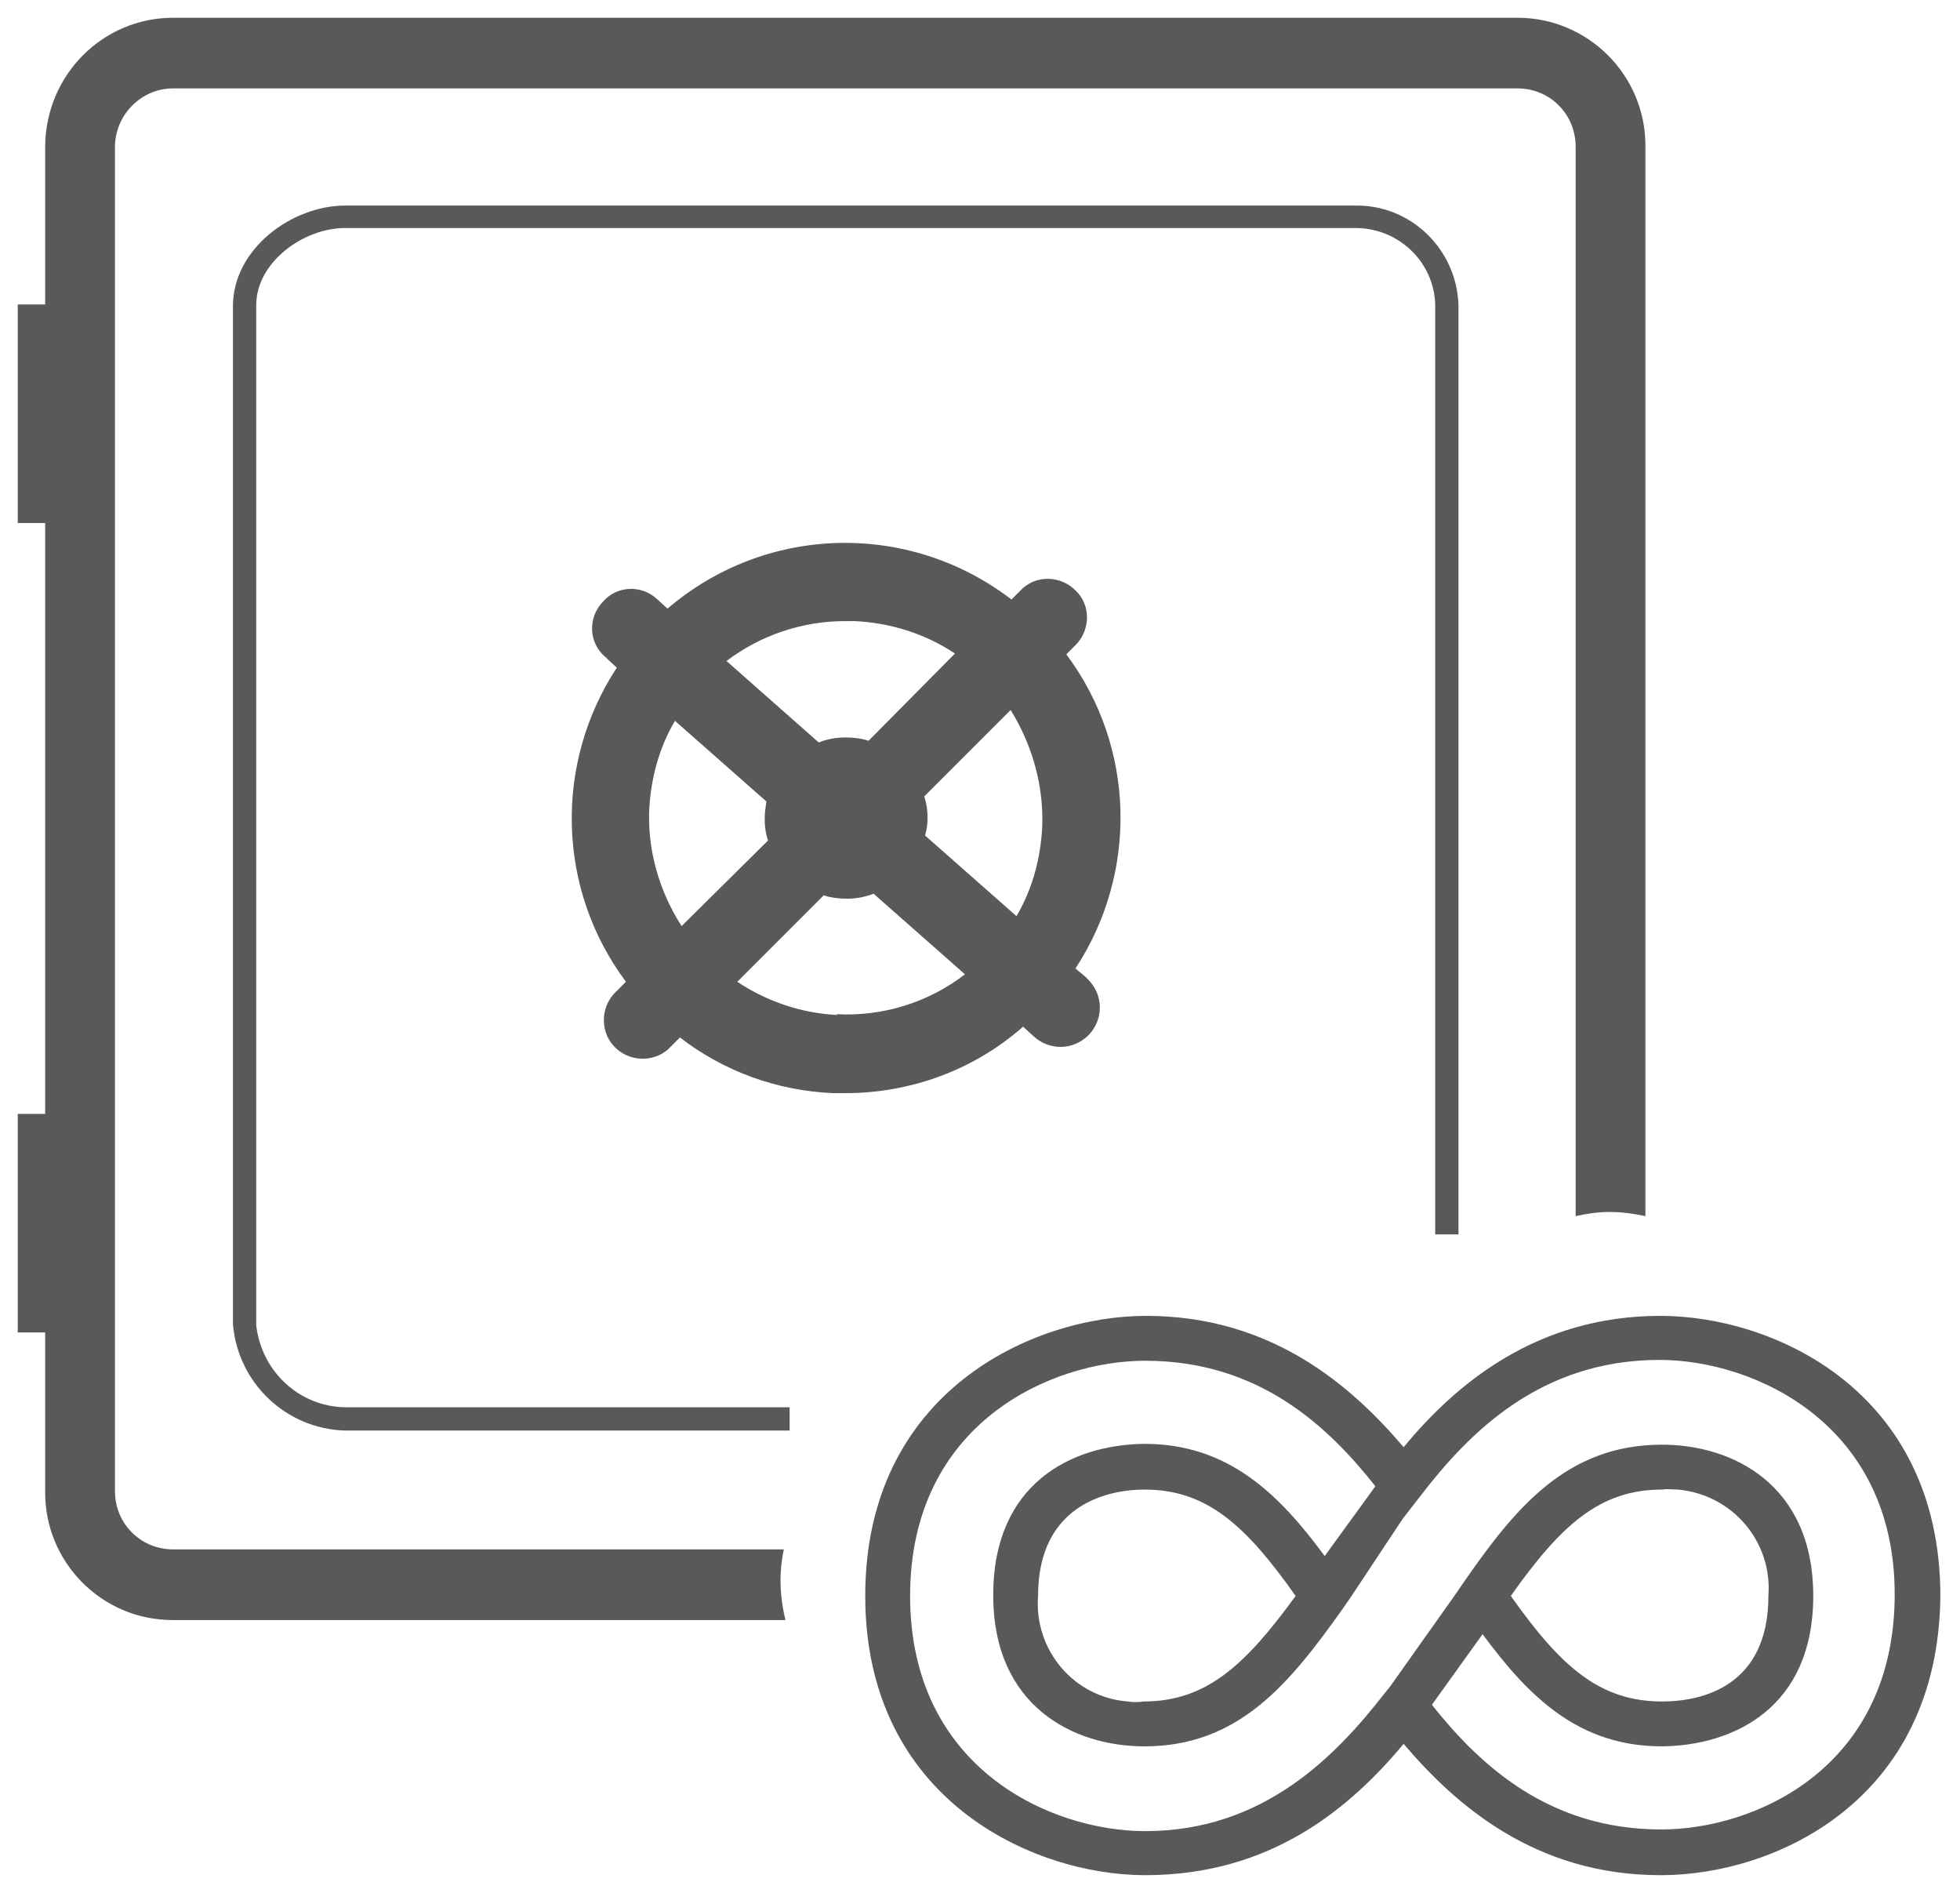 <?xml version="1.0" encoding="utf-8"?>
<!-- Generator: Adobe Illustrator 23.0.3, SVG Export Plug-In . SVG Version: 6.00 Build 0)  -->
<!-- <svg version="1.1"
	 id="svg208268" xmlns:cc="http://creativecommons.org/ns#" xmlns:dc="http://purl.org/dc/elements/1.1/" xmlns:rdf="http://www.w3.org/1999/02/22-rdf-syntax-ns#" xmlns:svg="http://www.w3.org/2000/svg"
	 xmlns="http://www.w3.org/2000/svg" xmlns:xlink="http://www.w3.org/1999/xlink" x="0px" y="0px" viewBox="0 0 54.2 52.3"
	 style="enable-background:new 0 0 54.2 52.3;" xml:space="preserve"> -->

<svg width="100%" height="100%" viewBox="-0.5 -0.5 55.2 53.3" xmlns="http://www.w3.org/2000/svg" xmlns:svg="http://www.w3.org/2000/svg" xmlns:se="http://svg-edit.googlecode.com" data-name="Layer 1">

<style type="text/css">
	.st0{fill:#58595B;}
	.st1{fill:#58595B;}
	.st2{fill:#58595B;stroke:none;stroke-width:2;}
	.st3{fill:none;}
</style>
<g id="layer1" transform="translate(-146.17,-357.321)">
	<g id="Layer_2-12-1" transform="matrix(0.234,0,0,0.234,146.17,357.321)">
		<g id="Layer_1-2-93-0">
			<path id="path2978-8" class="st0" d="M127.3,114.4c7.6-11.6,7.2-26.7-1.1-37.8l1.1-1.1c1.8-1.8,1.9-4.8,0-6.6
				c-1.8-1.8-4.8-1.9-6.6,0l0,0l-1.1,1.1c-12.4-9.5-29.6-9-41.4,1.1L77,70c-1.9-1.8-4.9-1.7-6.6,0.3c-1.8,1.9-1.7,4.9,0.3,6.6
				c0.1,0.1,0.2,0.1,0.2,0.2l1.2,1.1c-7.6,11.6-7.2,26.7,1.1,37.8l-1.1,1.1c-1.9,1.7-2.1,4.7-0.4,6.6c1.7,1.9,4.7,2.1,6.6,0.4
				c0.1-0.1,0.2-0.2,0.3-0.3l1.1-1.1c5.3,4.1,11.7,6.4,18.4,6.7h1.5c7.9,0,15.5-2.8,21.4-8l1.2,1.1c1.9,1.8,4.8,1.8,6.7-0.1
				c1.8-1.9,1.8-4.8-0.1-6.7c-0.1-0.1-0.2-0.2-0.3-0.3L127.3,114.4z M123.3,97.4c-0.2,3.8-1.2,7.5-3.1,10.7l-11-9.7
				c0.2-0.7,0.3-1.4,0.3-2.1c0-0.9-0.1-1.7-0.4-2.6l10.4-10.4C122.1,87.5,123.5,92.4,123.3,97.4z M99.6,72.6h1.1
				c4.3,0.2,8.5,1.5,12.1,3.9L102.4,87c-0.9-0.3-1.9-0.4-2.8-0.4c-1.1,0-2.2,0.2-3.2,0.6l-11.1-9.8C89.4,74.3,94.4,72.6,99.6,72.6z
				 M76,95.3c0.2-3.8,1.2-7.5,3.1-10.7l11,9.7c-0.1,0.7-0.2,1.4-0.2,2.1c0,0.9,0.1,1.7,0.4,2.6l-10.4,10.3
				C77.2,105.1,75.8,100.2,76,95.3L76,95.3z M98.7,120c-4.3-0.2-8.5-1.6-12.1-4L97,105.6c0.9,0.3,1.9,0.4,2.8,0.4
				c1.1,0,2.2-0.2,3.2-0.6l11,9.7c-4.4,3.4-9.9,5.1-15.5,4.8L98.7,120z"/>
			<path id="path2980-5" class="st1" d="M173.4,34.6c-0.2-6.7-5.7-12.1-12.4-12H39.4c-6.4,0-13.5,5.2-13.5,12.1v122.5
				c0.6,7.1,6.4,12.6,13.5,12.8h53.5v-2.8H39.4c-5.6-0.1-10.1-4.4-10.7-9.9V34.6c0-5.2,5.7-9.3,10.7-9.3H161c5.2,0,9.5,4.1,9.6,9.3
				v111.8h2.8L173.4,34.6z"/>
			<path id="path2982-0" class="st2" d="M92.2,184.3H18.7c-3.9,0-7-3.1-7-7V15.4c0.1-3.8,3.2-6.9,7-6.9h161.8c3.9,0,7,3.1,7,7v128.7
				c1.3-0.3,2.7-0.5,4.1-0.5c1.5,0,2.9,0.2,4.3,0.5V15.4C195.9,6.9,189,0,180.5,0H18.7C10.2,0,3.4,6.9,3.3,15.4v19.1H0v26.3h3.3
				v71.1H0v26.3h3.3v19.1c-0.1,8.5,6.8,15.5,15.3,15.5h0.1h73.7C91.7,190,91.6,187.1,92.2,184.3z"/>
			<g>
				<path class="st3" d="M164.6,201.6l0.5-0.6l7.8-11l1.1-1.6c6.3-9.1,12.5-16.6,23.9-16.6c8.5,0,18.2,4.8,18.2,18.2
					c0,13.4-9.5,18-18.2,18.1c-10,0-16-5.9-21.6-13.5l-6.1,8.5c5.8,7.2,14.1,14.9,27.6,15c11.3,0,28.1-7.4,28.1-28.1
					s-17-28.2-28.3-28.2c-14.3,0-22.9,8.7-28.8,16.4l-2.1,2.7l-6.1,9.2l-1.1,1.6c-6.4,9-12.5,16.6-23.9,16.6
					c-8.5,0-18.2-4.8-18.2-18.2c0-13.4,9.4-18.1,18.2-18.2c10,0,16.1,5.9,21.7,13.5l6.1-8.4c-5.7-7.2-14-15.1-27.7-15.1
					c-11.3,0-28.3,7.5-28.3,28.3s17,28.3,28.3,28.3C150,218.3,158.7,209.2,164.6,201.6z"/>
				<path class="st3" d="M135.6,177.1c-3.8,0-12.8,1.4-12.8,12.8c-0.5,6.5,4.3,12.2,10.8,12.7c0.6,0.1,1.3,0.1,1.9,0
					c7.5,0,12.2-4.3,18.3-12.7C147.8,181.4,143.1,177.1,135.6,177.1z"/>
				<path class="st3" d="M197.9,202.6c4.8,0,12.8-1.8,12.8-12.7c0.5-6.5-4.3-12.2-10.9-12.8c-0.6,0-1.2-0.1-1.9,0
					c-7.5,0-12.2,4.3-18.2,12.8C185.7,198.4,190.4,202.6,197.9,202.6z"/>
				<path class="st1" d="M231.4,189.8L231.4,189.8L231.4,189.8L231.4,189.8z"/>
				<path class="st1" d="M135.7,223.5L135.7,223.5C135.8,223.5,135.8,223.5,135.7,223.5L135.7,223.5L135.7,223.5z"/>
				<g>
					<path class="st3" d="M135.6,177.1c-3.8,0-12.8,1.4-12.8,12.8c-0.5,6.5,4.3,12.2,10.8,12.7c0.6,0.1,1.3,0.1,1.9,0
						c7.5,0,12.2-4.3,18.3-12.7C147.8,181.4,143.1,177.1,135.6,177.1z"/>
					<path class="st3" d="M197.6,161.6c-14.3,0-22.9,8.7-28.8,16.4l-2.1,2.7v-0.1l-3.3-3.9l0,0c-5.7-7.2-14-15.1-27.7-15.1
						c-11.3,0-28.3,7.5-28.3,28.3s17,28.3,28.3,28.3c14.3,0,23-9.1,28.9-16.7l0.5-0.6l7.8-11l1.1-1.6c6.3-9.1,12.5-16.6,23.9-16.6
						c8.5,0,18.2,4.8,18.2,18.2c0,13.4-9.5,18-18.2,18.1c-10,0-16-5.9-21.6-13.5l-6.1,8.5c5.8,7.2,14.1,14.9,27.6,15
						c11.3,0,28.1-7.4,28.1-28.1C225.9,169.2,208.9,161.6,197.6,161.6z M159.5,191.5c-6.4,9-12.5,16.6-23.9,16.6
						c-8.5,0-18.2-4.8-18.2-18.2c0-13.4,9.4-18.1,18.2-18.2c10,0,16.1,5.9,21.7,13.5l-3.4,4.7h6.7L159.5,191.5z"/>
					<path class="st3" d="M197.9,202.6c4.8,0,12.8-1.8,12.8-12.7c0.5-6.5-4.3-12.2-10.9-12.8c-0.6,0-1.2-0.1-1.9,0
						c-7.5,0-12.2,4.3-18.2,12.8C185.7,198.4,190.4,202.6,197.9,202.6z"/>
				</g>
				<g>
					<path class="st3" d="M197.6,161.6c-14.3,0-22.9,8.7-28.8,16.4l-2.1,2.7l-6.1,9.2l-1.1,1.6c-6.4,9-12.5,16.6-23.9,16.6
						c-8.5,0-18.2-4.8-18.2-18.2c0-13.4,9.4-18.1,18.2-18.2c10,0,16.1,5.9,21.7,13.5l6.1-8.4c-5.7-7.2-14-15.1-27.7-15.1
						c-11.3,0-28.3,7.5-28.3,28.3s17,28.3,28.3,28.3c14.3,0,23-9.1,28.9-16.7l0.5-0.6l7.8-11l1.1-1.6c6.3-9.1,12.5-16.6,23.9-16.6
						c8.5,0,18.2,4.8,18.2,18.2c0,13.4-9.5,18-18.2,18.1c-10,0-16-5.9-21.6-13.5l-6.1,8.5c5.8,7.2,14.1,14.9,27.6,15
						c11.3,0,28.1-7.4,28.1-28.1C225.9,169.2,208.9,161.6,197.6,161.6z"/>
					<path class="st3" d="M197.9,202.6c4.8,0,12.8-1.8,12.8-12.7c0.5-6.5-4.3-12.2-10.9-12.8c-0.6,0-1.2-0.1-1.9,0
						c-7.5,0-12.2,4.3-18.2,12.8C185.7,198.4,190.4,202.6,197.9,202.6z"/>
					<path class="st3" d="M135.6,177.1c-3.8,0-12.8,1.4-12.8,12.8c-0.5,6.5,4.3,12.2,10.8,12.7c0.6,0.1,1.3,0.1,1.9,0
						c7.5,0,12.2-4.3,18.3-12.7C147.8,181.4,143.1,177.1,135.6,177.1z"/>
					<path class="st2" d="M231.4,189.8L231.4,189.8c-0.1-24.7-20.2-33.6-33.7-33.6c-15,0-24.7,8.3-30.9,15.8
						c-6.3-7.4-15.9-15.8-31-15.8c-13.6,0-33.8,9.1-33.8,33.7c0,24.5,20.2,33.6,33.7,33.6l0,0c15,0,24.5-7.9,31.1-15.8
						c6.2,7.3,15.8,15.8,30.9,15.8h0.1l0,0C211.3,223.5,231.2,214.7,231.4,189.8L231.4,189.8C231.4,189.9,231.4,189.9,231.4,189.8z
						 M197.8,218c-13.5,0-21.8-7.7-27.6-15l6.1-8.5c5.6,7.6,11.6,13.5,21.6,13.5c8.7-0.1,18.2-4.7,18.2-18.1s-9.7-18.2-18.2-18.2
						c-11.4,0-17.6,7.5-23.9,16.6l-1.1,1.6l-7.8,11l-0.5,0.6c-5.9,7.6-14.6,16.7-28.9,16.7c-11.3,0-28.3-7.5-28.3-28.3
						s17-28.3,28.3-28.3c13.7,0,22,7.9,27.7,15.1l-6.1,8.4c-5.6-7.6-11.7-13.5-21.7-13.5c-8.8,0.1-18.2,4.8-18.2,18.2
						c0,13.4,9.7,18.2,18.2,18.2c11.4,0,17.5-7.6,23.9-16.6l1.1-1.6l6.1-9.2l2.1-2.7c5.9-7.7,14.5-16.4,28.8-16.4
						c11.3,0,28.3,7.6,28.3,28.2C225.9,210.6,209.1,218,197.8,218z M179.7,189.9c6-8.5,10.7-12.8,18.2-12.8c0.7-0.1,1.3,0,1.9,0
						c6.6,0.6,11.4,6.3,10.9,12.8c0,10.9-8,12.7-12.8,12.7C190.4,202.6,185.7,198.4,179.7,189.9z M153.8,189.9
						c-6.1,8.4-10.8,12.7-18.3,12.7c-0.6,0.1-1.3,0.1-1.9,0c-6.5-0.5-11.3-6.2-10.8-12.7c0-11.4,9-12.8,12.8-12.8
						C143.1,177.1,147.8,181.4,153.8,189.9z"/>
				</g>
			</g>
		</g>
	</g>
</g>
</svg>
